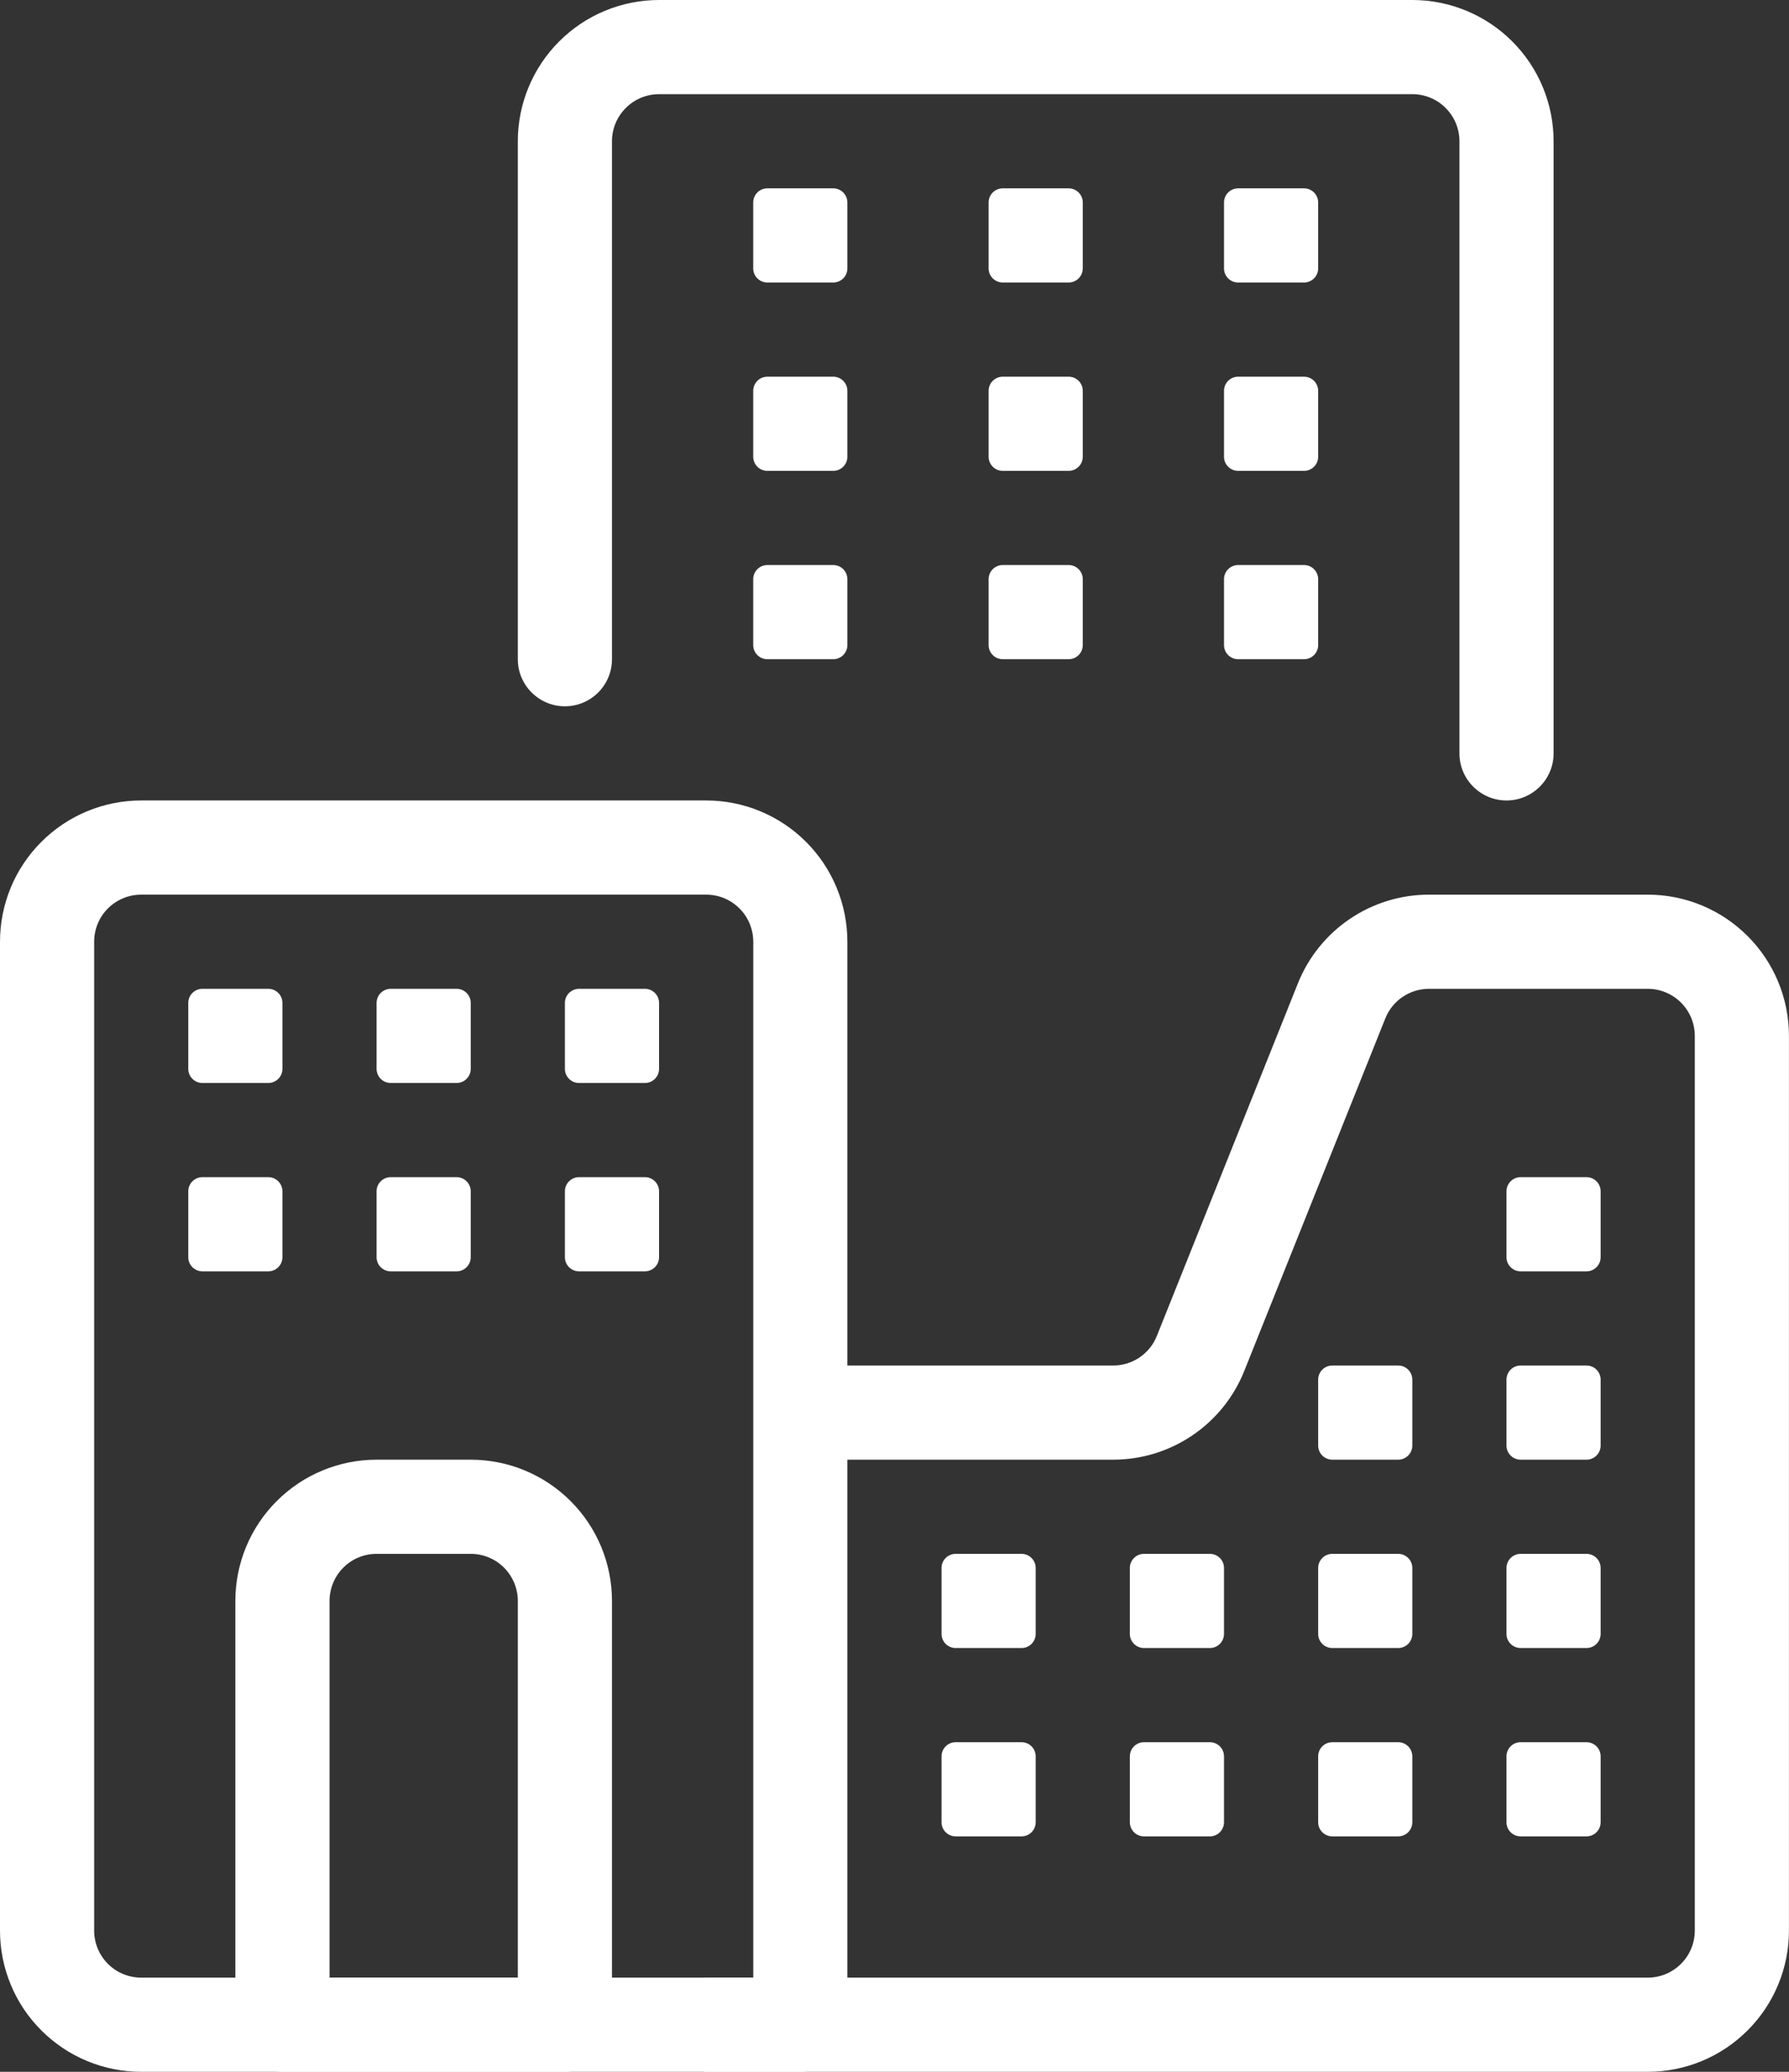 <svg width="38" height="44" viewBox="0 0 38 44" fill="none" xmlns="http://www.w3.org/2000/svg">
<rect x="0" y="0" width="38" height="44" fill="#333333" stroke="none"/>
<g id="Group 23">
<g id="Group">
<path id="Vector" fill-rule="evenodd" clip-rule="evenodd" d="M17.999 20C17.999 19.204 17.683 18.441 17.121 17.879C16.558 17.316 15.796 17 15 17H3C2.204 17 1.441 17.316 0.879 17.879C0.315 18.441 0 19.204 0 20C0 24.683 0 36.317 0 41C0 41.796 0.315 42.559 0.879 43.121C1.441 43.684 2.204 44 3 44H17C17.551 44 17.999 43.552 17.999 43V20ZM16 20V42H3C2.735 42 2.48 41.895 2.292 41.707C2.105 41.52 2 41.265 2 41V20C2 19.735 2.105 19.48 2.292 19.293C2.48 19.105 2.735 19 3 19H15C15.265 19 15.519 19.105 15.707 19.293C15.895 19.48 16 19.735 16 20Z" fill="white"/>
<path id="Vector_2" fill-rule="evenodd" clip-rule="evenodd" d="M33 16V3C33 2.204 32.683 1.441 32.121 0.879C31.558 0.316 30.795 0 30 0C26.168 0 17.831 0 13.999 0C13.204 0 12.441 0.316 11.878 0.879C11.316 1.441 10.999 2.204 10.999 3C10.999 6.646 10.999 14 10.999 14C10.999 14.552 11.448 15 11.999 15C12.551 15 12.999 14.552 12.999 14C12.999 14 12.999 6.646 12.999 3C12.999 2.735 13.104 2.48 13.293 2.293C13.479 2.105 13.735 2 13.999 2H30C30.265 2 30.52 2.105 30.706 2.293C30.895 2.48 31 2.735 31 3V16C31 16.552 31.448 17 32 17C32.551 17 33 16.552 33 16Z" fill="white"/>
<path id="Vector_3" fill-rule="evenodd" clip-rule="evenodd" d="M14.999 44H34.999C35.795 44 36.558 43.684 37.12 43.121C37.683 42.559 37.999 41.796 37.999 41C37.999 36.646 37.999 26.354 37.999 22C37.999 21.204 37.683 20.441 37.12 19.879C36.558 19.316 35.795 19 34.999 19H30.353C29.126 19 28.023 19.747 27.568 20.886L24.573 28.371C24.422 28.751 24.054 29 23.645 29H16.999C16.447 29 16.447 31 16.999 31C16.999 31 21.363 31 23.645 31C24.872 31 25.975 30.253 26.43 29.114L29.425 21.629C29.576 21.249 29.944 21 30.353 21H34.999C35.264 21 35.519 21.105 35.706 21.293C35.894 21.48 35.999 21.735 35.999 22V41C35.999 41.265 35.894 41.52 35.706 41.707C35.519 41.895 35.264 42 34.999 42H14.999C14.447 42 14.447 44 14.999 44Z" fill="white"/>
<path id="Vector_4" fill-rule="evenodd" clip-rule="evenodd" d="M12.999 34C12.999 33.204 12.683 32.441 12.12 31.879C11.557 31.316 10.794 31 9.999 31H7.999C7.204 31 6.441 31.316 5.878 31.879C5.315 32.441 4.999 33.204 4.999 34C4.999 37.172 4.999 43 4.999 43C4.999 43.552 5.447 44 5.999 44H11.999C12.551 44 12.999 43.552 12.999 43V34ZM10.999 34V42H7V34C7 33.735 7.105 33.48 7.292 33.293C7.479 33.105 7.734 33 7.999 33H9.999C10.264 33 10.519 33.105 10.706 33.293C10.893 33.48 10.999 33.735 10.999 34Z" fill="white"/>
<path id="Vector_5" fill-rule="evenodd" clip-rule="evenodd" d="M9.999 21.3C9.999 21.22 9.967 21.144 9.911 21.088C9.855 21.032 9.779 21 9.699 21C9.321 21 8.677 21 8.299 21C8.219 21 8.143 21.032 8.087 21.088C8.031 21.144 7.999 21.22 7.999 21.3C7.999 21.678 7.999 22.322 7.999 22.7C7.999 22.78 8.031 22.856 8.087 22.912C8.143 22.968 8.219 23 8.299 23C8.677 23 9.321 23 9.699 23C9.779 23 9.855 22.968 9.911 22.912C9.967 22.856 9.999 22.78 9.999 22.7V21.3Z" fill="white"/>
<path id="Vector_6" fill-rule="evenodd" clip-rule="evenodd" d="M22.999 4.3C22.999 4.22 22.967 4.144 22.911 4.088C22.855 4.032 22.779 4 22.699 4C22.321 4 21.677 4 21.299 4C21.219 4 21.143 4.032 21.087 4.088C21.031 4.144 20.999 4.22 20.999 4.3C20.999 4.678 20.999 5.322 20.999 5.7C20.999 5.78 21.031 5.856 21.087 5.912C21.143 5.968 21.219 6 21.299 6C21.677 6 22.321 6 22.699 6C22.779 6 22.855 5.968 22.911 5.912C22.967 5.856 22.999 5.78 22.999 5.7V4.3Z" fill="white"/>
<path id="Vector_7" fill-rule="evenodd" clip-rule="evenodd" d="M22.999 8.3C22.999 8.22 22.967 8.144 22.911 8.088C22.855 8.032 22.779 8 22.699 8C22.321 8 21.677 8 21.299 8C21.219 8 21.143 8.032 21.087 8.088C21.031 8.144 20.999 8.22 20.999 8.3C20.999 8.678 20.999 9.322 20.999 9.7C20.999 9.78 21.031 9.856 21.087 9.912C21.143 9.968 21.219 10 21.299 10C21.677 10 22.321 10 22.699 10C22.779 10 22.855 9.968 22.911 9.912C22.967 9.856 22.999 9.78 22.999 9.7V8.3Z" fill="white"/>
<path id="Vector_8" fill-rule="evenodd" clip-rule="evenodd" d="M22.999 12.3C22.999 12.22 22.967 12.144 22.911 12.088C22.855 12.032 22.779 12 22.699 12C22.321 12 21.677 12 21.299 12C21.219 12 21.143 12.032 21.087 12.088C21.031 12.144 20.999 12.22 20.999 12.3C20.999 12.678 20.999 13.322 20.999 13.7C20.999 13.78 21.031 13.856 21.087 13.912C21.143 13.968 21.219 14 21.299 14C21.677 14 22.321 14 22.699 14C22.779 14 22.855 13.968 22.911 13.912C22.967 13.856 22.999 13.78 22.999 13.7V12.3Z" fill="white"/>
<path id="Vector_9" fill-rule="evenodd" clip-rule="evenodd" d="M5.999 21.3C5.999 21.22 5.967 21.144 5.911 21.088C5.855 21.032 5.779 21 5.699 21C5.321 21 4.677 21 4.299 21C4.219 21 4.143 21.032 4.087 21.088C4.031 21.144 3.999 21.22 3.999 21.3C3.999 21.678 3.999 22.322 3.999 22.7C3.999 22.78 4.031 22.856 4.087 22.912C4.143 22.968 4.219 23 4.299 23C4.677 23 5.321 23 5.699 23C5.779 23 5.855 22.968 5.911 22.912C5.967 22.856 5.999 22.78 5.999 22.7V21.3Z" fill="white"/>
<path id="Vector_10" fill-rule="evenodd" clip-rule="evenodd" d="M17.999 4.3C17.999 4.22 17.967 4.144 17.911 4.088C17.855 4.032 17.779 4 17.699 4C17.321 4 16.677 4 16.299 4C16.219 4 16.143 4.032 16.087 4.088C16.031 4.144 15.999 4.22 15.999 4.3C15.999 4.678 15.999 5.322 15.999 5.7C15.999 5.78 16.031 5.856 16.087 5.912C16.143 5.968 16.219 6 16.299 6C16.677 6 17.321 6 17.699 6C17.779 6 17.855 5.968 17.911 5.912C17.967 5.856 17.999 5.78 17.999 5.7V4.3Z" fill="white"/>
<path id="Vector_11" fill-rule="evenodd" clip-rule="evenodd" d="M17.999 8.3C17.999 8.22 17.967 8.144 17.911 8.088C17.855 8.032 17.779 8 17.699 8C17.321 8 16.677 8 16.299 8C16.219 8 16.143 8.032 16.087 8.088C16.031 8.144 15.999 8.22 15.999 8.3C15.999 8.678 15.999 9.322 15.999 9.7C15.999 9.78 16.031 9.856 16.087 9.912C16.143 9.968 16.219 10 16.299 10C16.677 10 17.321 10 17.699 10C17.779 10 17.855 9.968 17.911 9.912C17.967 9.856 17.999 9.78 17.999 9.7V8.3Z" fill="white"/>
<path id="Vector_12" fill-rule="evenodd" clip-rule="evenodd" d="M17.999 12.3C17.999 12.22 17.967 12.144 17.911 12.088C17.855 12.032 17.779 12 17.699 12C17.321 12 16.677 12 16.299 12C16.219 12 16.143 12.032 16.087 12.088C16.031 12.144 15.999 12.22 15.999 12.3C15.999 12.678 15.999 13.322 15.999 13.7C15.999 13.78 16.031 13.856 16.087 13.912C16.143 13.968 16.219 14 16.299 14C16.677 14 17.321 14 17.699 14C17.779 14 17.855 13.968 17.911 13.912C17.967 13.856 17.999 13.78 17.999 13.7V12.3Z" fill="white"/>
<path id="Vector_13" fill-rule="evenodd" clip-rule="evenodd" d="M9.999 25.3C9.999 25.22 9.967 25.144 9.911 25.088C9.855 25.032 9.779 25 9.699 25C9.321 25 8.677 25 8.299 25C8.219 25 8.143 25.032 8.087 25.088C8.031 25.144 7.999 25.22 7.999 25.3C7.999 25.678 7.999 26.322 7.999 26.7C7.999 26.78 8.031 26.856 8.087 26.912C8.143 26.968 8.219 27 8.299 27C8.677 27 9.321 27 9.699 27C9.779 27 9.855 26.968 9.911 26.912C9.967 26.856 9.999 26.78 9.999 26.7V25.3Z" fill="white"/>
<path id="Vector_14" fill-rule="evenodd" clip-rule="evenodd" d="M5.999 25.3C5.999 25.22 5.967 25.144 5.911 25.088C5.855 25.032 5.779 25 5.699 25C5.321 25 4.677 25 4.299 25C4.219 25 4.143 25.032 4.087 25.088C4.031 25.144 3.999 25.22 3.999 25.3C3.999 25.678 3.999 26.322 3.999 26.7C3.999 26.78 4.031 26.856 4.087 26.912C4.143 26.968 4.219 27 4.299 27C4.677 27 5.321 27 5.699 27C5.779 27 5.855 26.968 5.911 26.912C5.967 26.856 5.999 26.78 5.999 26.7V25.3Z" fill="white"/>
<path id="Vector_15" fill-rule="evenodd" clip-rule="evenodd" d="M13.999 21.3C13.999 21.22 13.967 21.144 13.911 21.088C13.855 21.032 13.779 21 13.699 21C13.321 21 12.677 21 12.299 21C12.219 21 12.143 21.032 12.087 21.088C12.031 21.144 11.999 21.22 11.999 21.3C11.999 21.678 11.999 22.322 11.999 22.7C11.999 22.78 12.031 22.856 12.087 22.912C12.143 22.968 12.219 23 12.299 23C12.677 23 13.321 23 13.699 23C13.779 23 13.855 22.968 13.911 22.912C13.967 22.856 13.999 22.78 13.999 22.7V21.3Z" fill="white"/>
<path id="Vector_16" fill-rule="evenodd" clip-rule="evenodd" d="M27.999 4.3C27.999 4.22 27.967 4.144 27.911 4.088C27.855 4.032 27.779 4 27.699 4C27.321 4 26.677 4 26.299 4C26.219 4 26.143 4.032 26.087 4.088C26.031 4.144 25.999 4.22 25.999 4.3C25.999 4.678 25.999 5.322 25.999 5.7C25.999 5.78 26.031 5.856 26.087 5.912C26.143 5.968 26.219 6 26.299 6C26.677 6 27.321 6 27.699 6C27.779 6 27.855 5.968 27.911 5.912C27.967 5.856 27.999 5.78 27.999 5.7V4.3Z" fill="white"/>
<path id="Vector_17" fill-rule="evenodd" clip-rule="evenodd" d="M27.999 8.3C27.999 8.22 27.967 8.144 27.911 8.088C27.855 8.032 27.779 8 27.699 8C27.321 8 26.677 8 26.299 8C26.219 8 26.143 8.032 26.087 8.088C26.031 8.144 25.999 8.22 25.999 8.3C25.999 8.678 25.999 9.322 25.999 9.7C25.999 9.78 26.031 9.856 26.087 9.912C26.143 9.968 26.219 10 26.299 10C26.677 10 27.321 10 27.699 10C27.779 10 27.855 9.968 27.911 9.912C27.967 9.856 27.999 9.78 27.999 9.7V8.3Z" fill="white"/>
<path id="Vector_18" fill-rule="evenodd" clip-rule="evenodd" d="M27.999 12.3C27.999 12.22 27.967 12.144 27.911 12.088C27.855 12.032 27.779 12 27.699 12C27.321 12 26.677 12 26.299 12C26.219 12 26.143 12.032 26.087 12.088C26.031 12.144 25.999 12.22 25.999 12.3C25.999 12.678 25.999 13.322 25.999 13.7C25.999 13.78 26.031 13.856 26.087 13.912C26.143 13.968 26.219 14 26.299 14C26.677 14 27.321 14 27.699 14C27.779 14 27.855 13.968 27.911 13.912C27.967 13.856 27.999 13.78 27.999 13.7V12.3Z" fill="white"/>
<path id="Vector_19" fill-rule="evenodd" clip-rule="evenodd" d="M33.999 25.3C33.999 25.22 33.967 25.144 33.911 25.088C33.855 25.032 33.779 25 33.699 25C33.321 25 32.677 25 32.299 25C32.219 25 32.143 25.032 32.087 25.088C32.031 25.144 31.999 25.22 31.999 25.3C31.999 25.678 31.999 26.322 31.999 26.7C31.999 26.78 32.031 26.856 32.087 26.912C32.143 26.968 32.219 27 32.299 27C32.677 27 33.321 27 33.699 27C33.779 27 33.855 26.968 33.911 26.912C33.967 26.856 33.999 26.78 33.999 26.7V25.3Z" fill="white"/>
<path id="Vector_20" fill-rule="evenodd" clip-rule="evenodd" d="M13.999 25.3C13.999 25.22 13.967 25.144 13.911 25.088C13.855 25.032 13.779 25 13.699 25C13.321 25 12.677 25 12.299 25C12.219 25 12.143 25.032 12.087 25.088C12.031 25.144 11.999 25.22 11.999 25.3C11.999 25.678 11.999 26.322 11.999 26.7C11.999 26.78 12.031 26.856 12.087 26.912C12.143 26.968 12.219 27 12.299 27C12.677 27 13.321 27 13.699 27C13.779 27 13.855 26.968 13.911 26.912C13.967 26.856 13.999 26.78 13.999 26.7V25.3Z" fill="white"/>
<path id="Vector_21" fill-rule="evenodd" clip-rule="evenodd" d="M33.999 29.3C33.999 29.22 33.967 29.144 33.911 29.088C33.855 29.032 33.779 29 33.699 29C33.321 29 32.677 29 32.299 29C32.219 29 32.143 29.032 32.087 29.088C32.031 29.144 31.999 29.22 31.999 29.3C31.999 29.678 31.999 30.322 31.999 30.7C31.999 30.78 32.031 30.856 32.087 30.912C32.143 30.968 32.219 31 32.299 31C32.677 31 33.321 31 33.699 31C33.779 31 33.855 30.968 33.911 30.912C33.967 30.856 33.999 30.78 33.999 30.7V29.3Z" fill="white"/>
<path id="Vector_22" fill-rule="evenodd" clip-rule="evenodd" d="M29.999 29.3C29.999 29.22 29.967 29.144 29.911 29.088C29.855 29.032 29.779 29 29.699 29C29.321 29 28.677 29 28.299 29C28.219 29 28.143 29.032 28.087 29.088C28.031 29.144 27.999 29.22 27.999 29.3C27.999 29.678 27.999 30.322 27.999 30.7C27.999 30.78 28.031 30.856 28.087 30.912C28.143 30.968 28.219 31 28.299 31C28.677 31 29.321 31 29.699 31C29.779 31 29.855 30.968 29.911 30.912C29.967 30.856 29.999 30.78 29.999 30.7V29.3Z" fill="white"/>
<path id="Vector_23" fill-rule="evenodd" clip-rule="evenodd" d="M33.999 33.3C33.999 33.22 33.967 33.144 33.911 33.088C33.855 33.032 33.779 33 33.699 33C33.321 33 32.677 33 32.299 33C32.219 33 32.143 33.032 32.087 33.088C32.031 33.144 31.999 33.22 31.999 33.3C31.999 33.678 31.999 34.322 31.999 34.7C31.999 34.78 32.031 34.856 32.087 34.912C32.143 34.968 32.219 35 32.299 35C32.677 35 33.321 35 33.699 35C33.779 35 33.855 34.968 33.911 34.912C33.967 34.856 33.999 34.78 33.999 34.7V33.3Z" fill="white"/>
<path id="Vector_24" fill-rule="evenodd" clip-rule="evenodd" d="M33.999 37.3C33.999 37.22 33.967 37.144 33.911 37.088C33.855 37.032 33.779 37 33.699 37C33.321 37 32.677 37 32.299 37C32.219 37 32.143 37.032 32.087 37.088C32.031 37.144 31.999 37.22 31.999 37.3C31.999 37.678 31.999 38.322 31.999 38.7C31.999 38.78 32.031 38.856 32.087 38.912C32.143 38.968 32.219 39 32.299 39C32.677 39 33.321 39 33.699 39C33.779 39 33.855 38.968 33.911 38.912C33.967 38.856 33.999 38.78 33.999 38.7V37.3Z" fill="white"/>
<path id="Vector_25" fill-rule="evenodd" clip-rule="evenodd" d="M29.999 33.3C29.999 33.22 29.967 33.144 29.911 33.088C29.855 33.032 29.779 33 29.699 33C29.321 33 28.677 33 28.299 33C28.219 33 28.143 33.032 28.087 33.088C28.031 33.144 27.999 33.22 27.999 33.3C27.999 33.678 27.999 34.322 27.999 34.7C27.999 34.78 28.031 34.856 28.087 34.912C28.143 34.968 28.219 35 28.299 35C28.677 35 29.321 35 29.699 35C29.779 35 29.855 34.968 29.911 34.912C29.967 34.856 29.999 34.78 29.999 34.7V33.3Z" fill="white"/>
<path id="Vector_26" fill-rule="evenodd" clip-rule="evenodd" d="M29.999 37.3C29.999 37.22 29.967 37.144 29.911 37.088C29.855 37.032 29.779 37 29.699 37C29.321 37 28.677 37 28.299 37C28.219 37 28.143 37.032 28.087 37.088C28.031 37.144 27.999 37.22 27.999 37.3C27.999 37.678 27.999 38.322 27.999 38.7C27.999 38.78 28.031 38.856 28.087 38.912C28.143 38.968 28.219 39 28.299 39C28.677 39 29.321 39 29.699 39C29.779 39 29.855 38.968 29.911 38.912C29.967 38.856 29.999 38.78 29.999 38.7V37.3Z" fill="white"/>
<path id="Vector_27" fill-rule="evenodd" clip-rule="evenodd" d="M25.999 33.3C25.999 33.22 25.967 33.144 25.911 33.088C25.855 33.032 25.779 33 25.699 33C25.321 33 24.677 33 24.299 33C24.219 33 24.143 33.032 24.087 33.088C24.031 33.144 23.999 33.22 23.999 33.3C23.999 33.678 23.999 34.322 23.999 34.7C23.999 34.78 24.031 34.856 24.087 34.912C24.143 34.968 24.219 35 24.299 35C24.677 35 25.321 35 25.699 35C25.779 35 25.855 34.968 25.911 34.912C25.967 34.856 25.999 34.78 25.999 34.7V33.3Z" fill="white"/>
<path id="Vector_28" fill-rule="evenodd" clip-rule="evenodd" d="M25.999 37.3C25.999 37.22 25.967 37.144 25.911 37.088C25.855 37.032 25.779 37 25.699 37C25.321 37 24.677 37 24.299 37C24.219 37 24.143 37.032 24.087 37.088C24.031 37.144 23.999 37.22 23.999 37.3C23.999 37.678 23.999 38.322 23.999 38.7C23.999 38.78 24.031 38.856 24.087 38.912C24.143 38.968 24.219 39 24.299 39C24.677 39 25.321 39 25.699 39C25.779 39 25.855 38.968 25.911 38.912C25.967 38.856 25.999 38.78 25.999 38.7V37.3Z" fill="white"/>
<path id="Vector_29" fill-rule="evenodd" clip-rule="evenodd" d="M21.999 33.3C21.999 33.22 21.967 33.144 21.911 33.088C21.855 33.032 21.779 33 21.699 33C21.321 33 20.677 33 20.299 33C20.219 33 20.143 33.032 20.087 33.088C20.031 33.144 19.999 33.22 19.999 33.3C19.999 33.678 19.999 34.322 19.999 34.7C19.999 34.78 20.031 34.856 20.087 34.912C20.143 34.968 20.219 35 20.299 35C20.677 35 21.321 35 21.699 35C21.779 35 21.855 34.968 21.911 34.912C21.967 34.856 21.999 34.78 21.999 34.7V33.3Z" fill="white"/>
<path id="Vector_30" fill-rule="evenodd" clip-rule="evenodd" d="M21.999 37.3C21.999 37.22 21.967 37.144 21.911 37.088C21.855 37.032 21.779 37 21.699 37C21.321 37 20.677 37 20.299 37C20.219 37 20.143 37.032 20.087 37.088C20.031 37.144 19.999 37.22 19.999 37.3C19.999 37.678 19.999 38.322 19.999 38.7C19.999 38.78 20.031 38.856 20.087 38.912C20.143 38.968 20.219 39 20.299 39C20.677 39 21.321 39 21.699 39C21.779 39 21.855 38.968 21.911 38.912C21.967 38.856 21.999 38.78 21.999 38.7V37.3Z" fill="white"/>
</g>
</g>
</svg>
